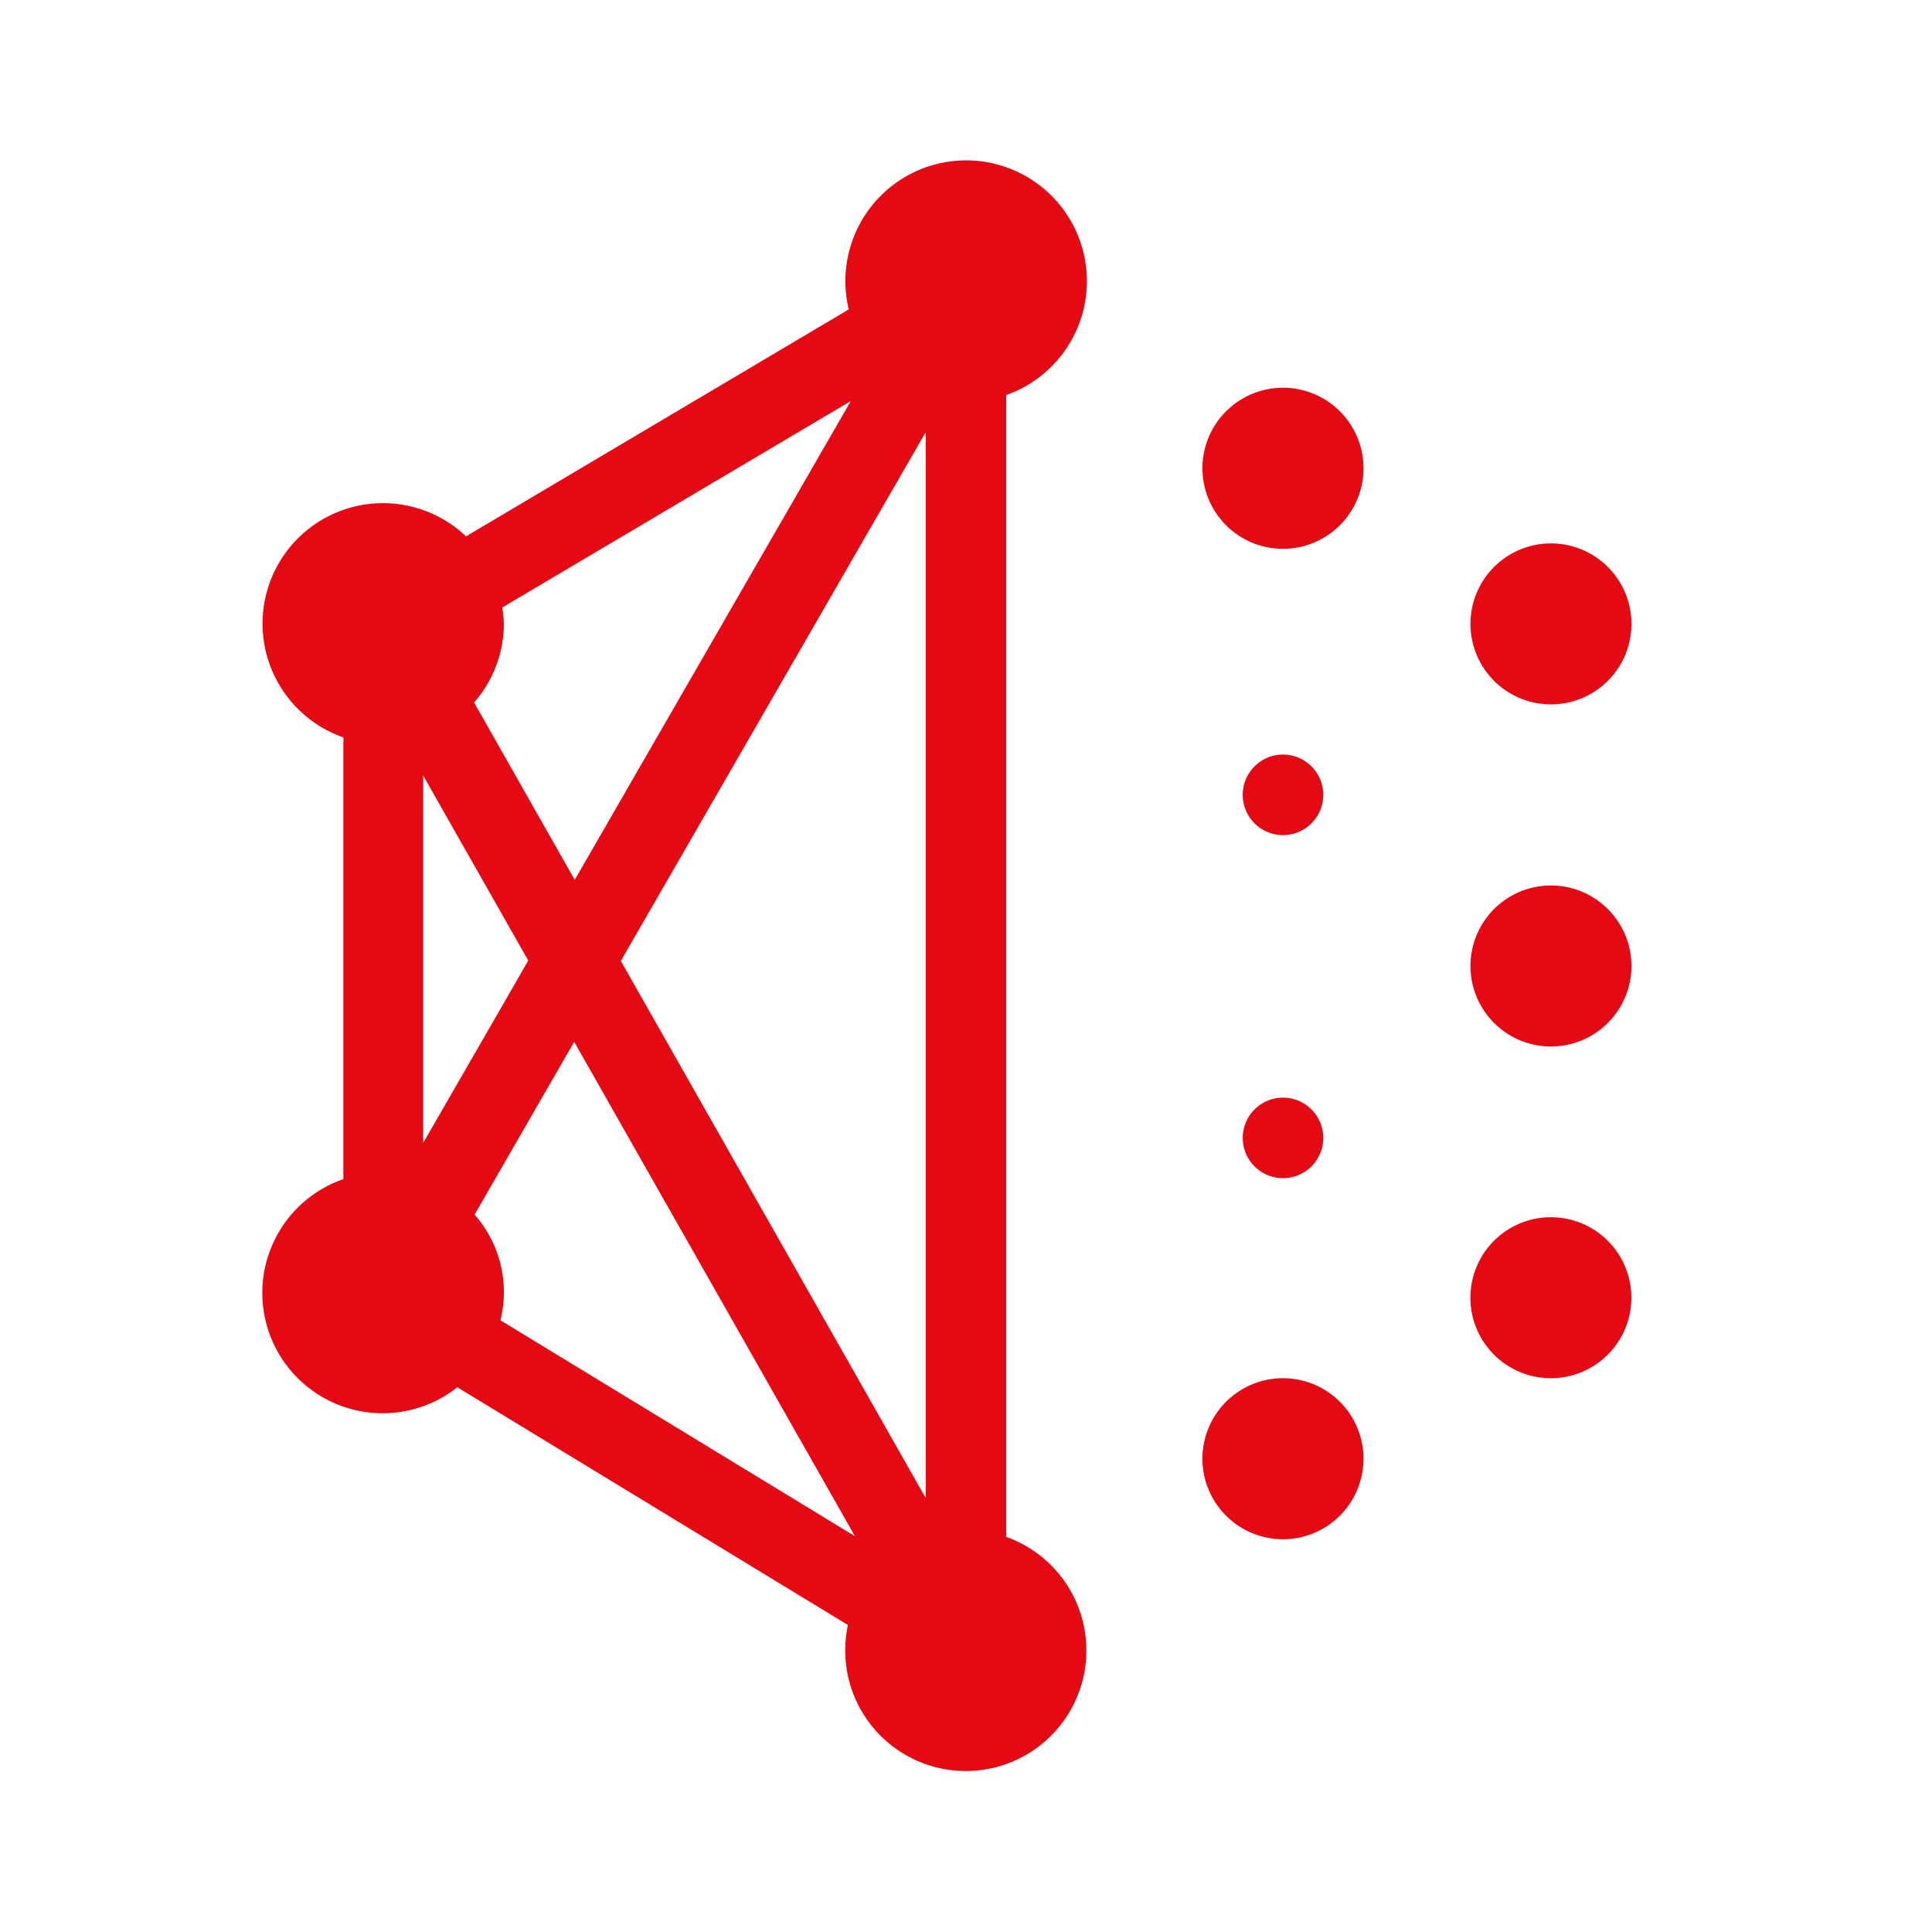 <svg viewBox="0 0 512 512" xmlns="http://www.w3.org/2000/svg"><path d="m0 0h512v512h-512z" fill="none" transform="matrix(-1 0 0 -1 512 512)"/><path d="m389.69 165.33a21.33 21.33 0 1 1 21.31 21.34 21.33 21.33 0 0 1 -21.31-21.34zm-49.69-62.57a21.34 21.34 0 1 0 21.34 21.34 21.33 21.33 0 0 0 -21.34-21.34zm0 262.48a21.34 21.34 0 1 0 21.34 21.34 21.34 21.34 0 0 0 -21.34-21.34zm71-42.66a21.33 21.33 0 1 0 21.33 21.33 21.33 21.33 0 0 0 -21.33-21.33zm0-87.91a21.33 21.33 0 1 0 21.35 21.33 21.33 21.33 0 0 0 -21.35-21.33zm-71-13.36a10.67 10.67 0 1 0 -10.66-10.66 10.66 10.66 0 0 0 10.66 10.66zm0 90.92a10.67 10.67 0 1 0 -10.66-10.67 10.67 10.67 0 0 0 10.66 10.67zm-73.34-207.52v302.58a31.95 31.95 0 1 1 -42.66 30 32.41 32.41 0 0 1 .71-6.65l-103.51-63a31.89 31.89 0 1 1 -30.2-55.15v-117.08a31.92 31.92 0 1 1 32.5-53.27l101.43-60.14a32 32 0 1 1 41.73 22.69zm-133.13 60.62a31.73 31.73 0 0 1 -7.89 20.84l26.67 47 73.16-126.88-92.37 54.71a32.72 32.72 0 0 1 .43 4.33zm6.47 89.24-27.86-49.06v97.39zm86.56 152.53-74.39-131-26.4 45.79a31 31 0 0 1 6.85 28zm18.77-292.58-80.8 140.14 80.8 142.34z" fill="#e50914"/></svg>